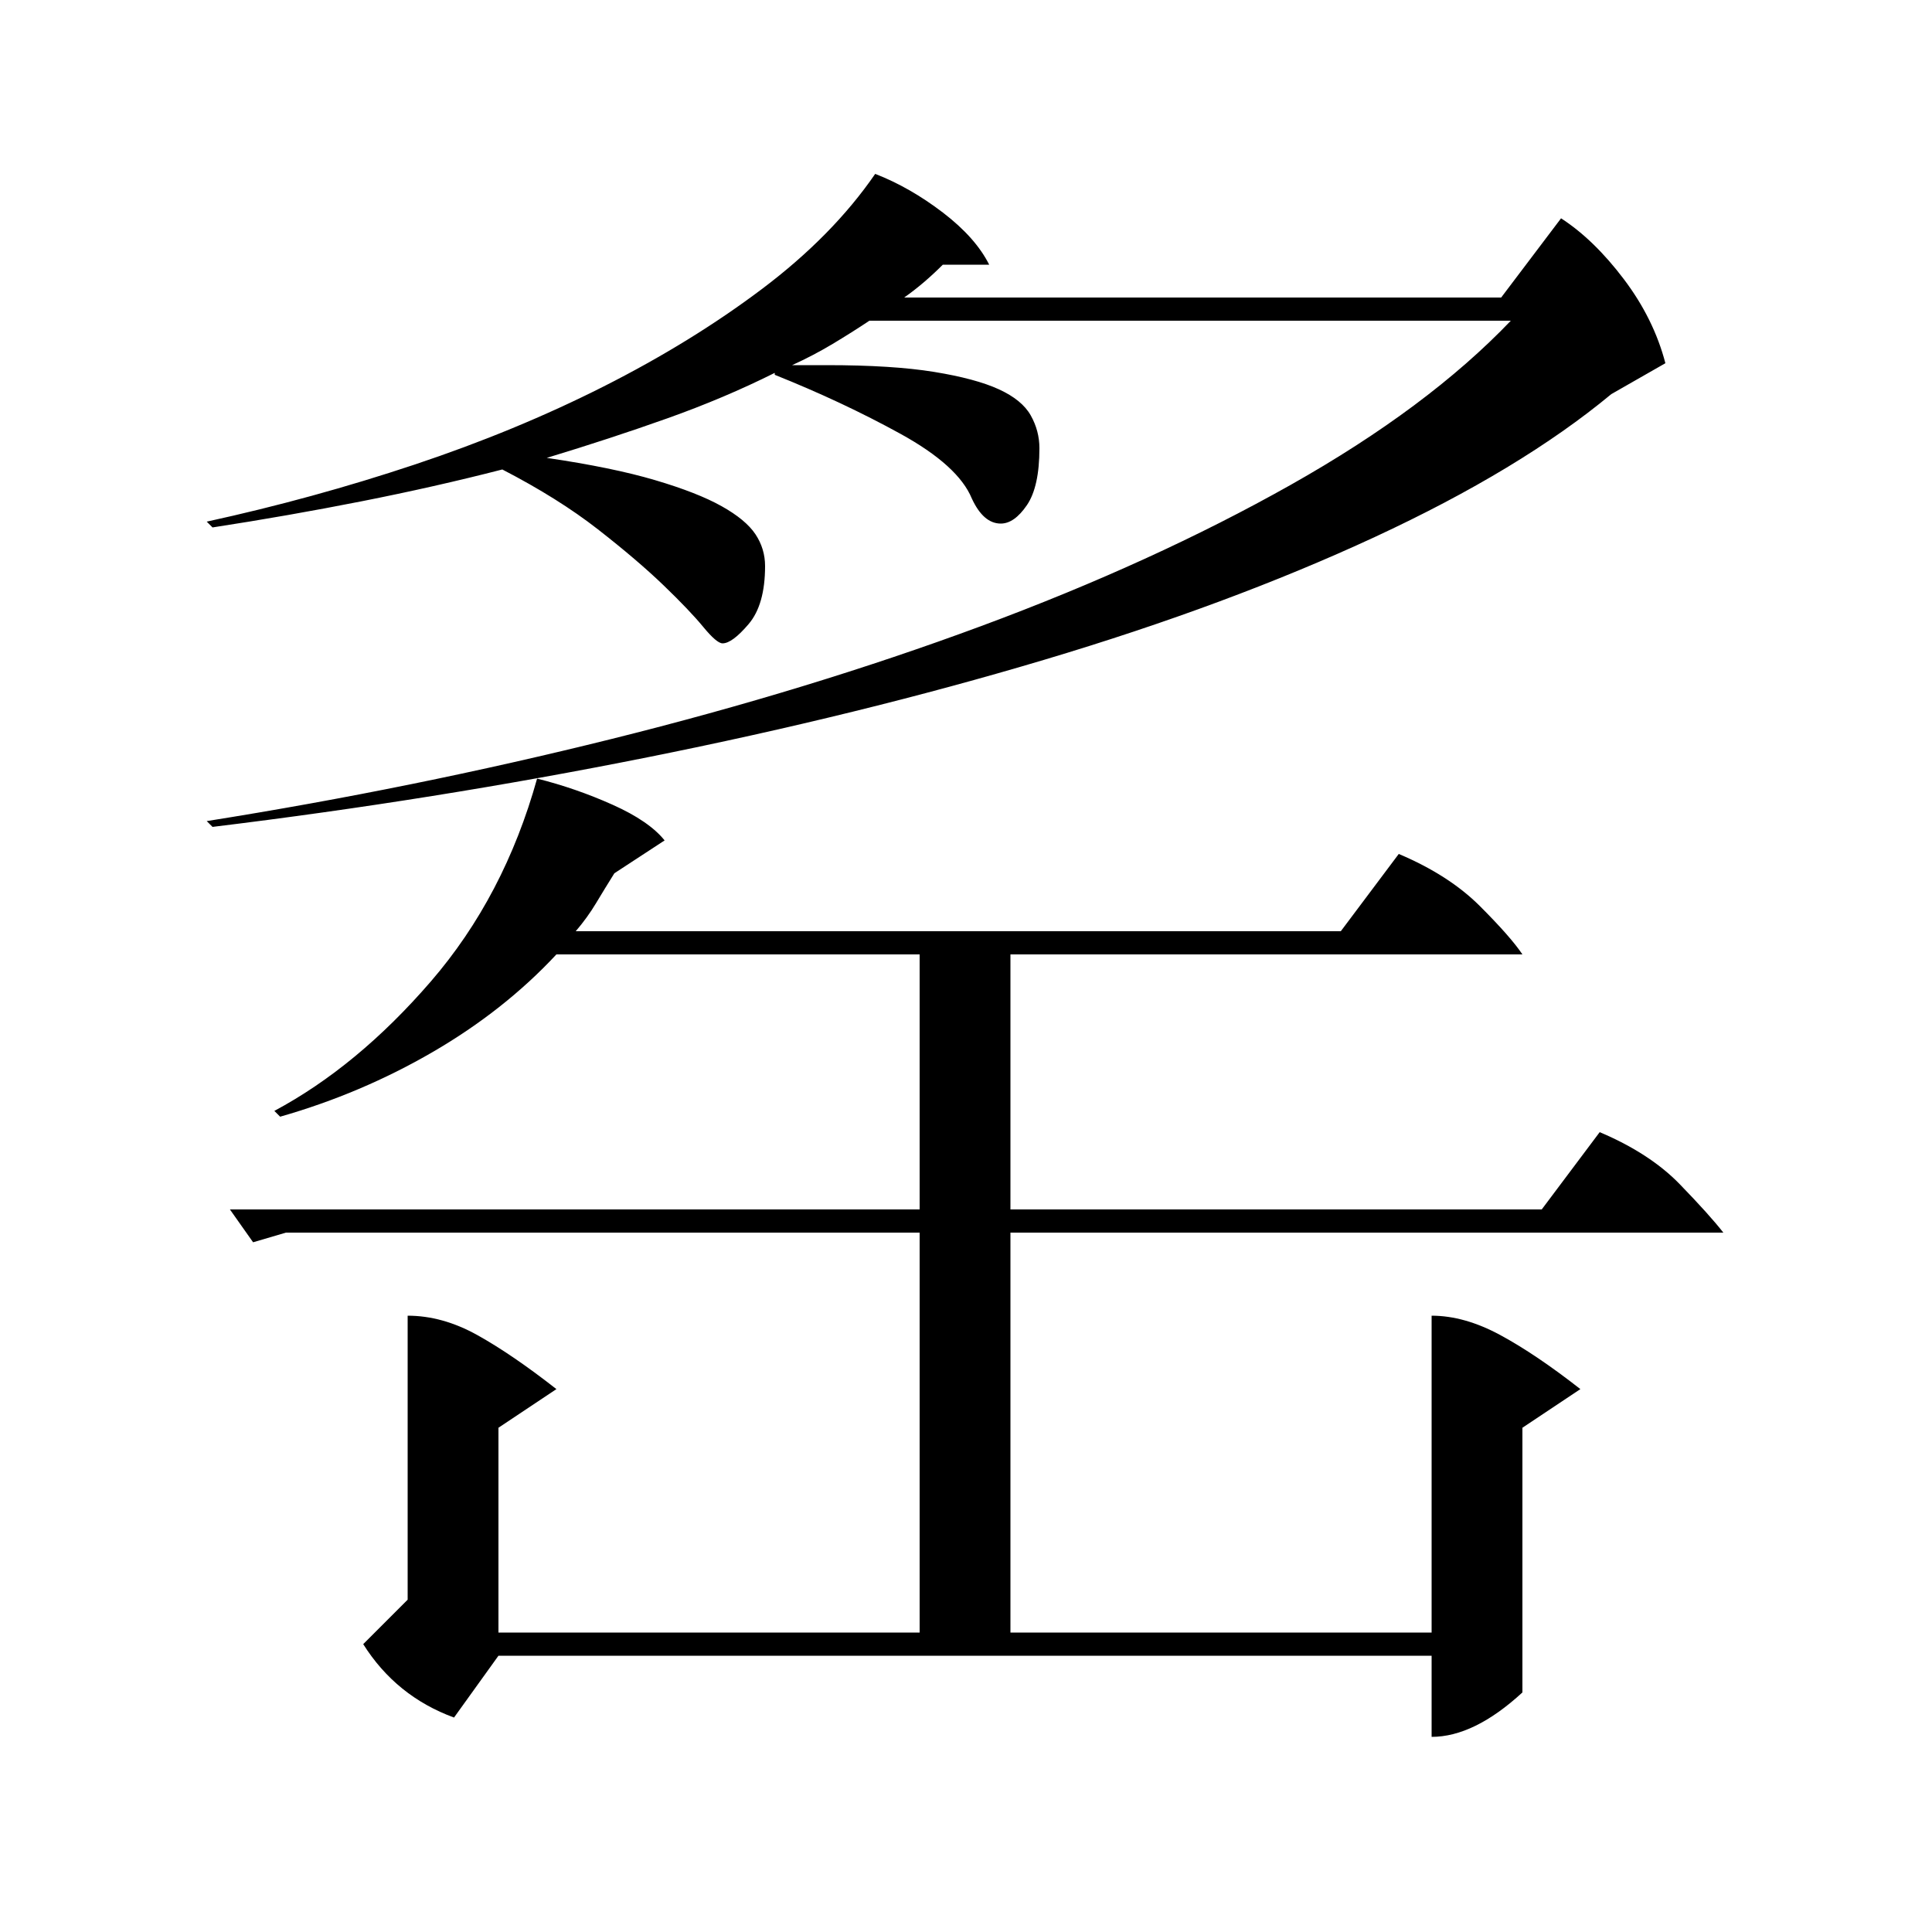 <?xml version="1.0" standalone="no"?>
<!DOCTYPE svg PUBLIC "-//W3C//DTD SVG 1.1//EN" "http://www.w3.org/Graphics/SVG/1.1/DTD/svg11.dtd" >
<svg xmlns="http://www.w3.org/2000/svg" xmlns:xlink="http://www.w3.org/1999/xlink" version="1.1" viewBox="0 -200 1000 1000">
  <g transform="matrix(1 0 0 -1 0 800)">
   <path fill="currentColor"
d="M741 319q17 0 35.5 -10t41.5 -28l-30 -20v-137q-25 -23 -47 -23v42h-483l-23 -32q-30 11 -47 38l23 23v147q18 0 36 -10t41 -28l-30 -20v-106h218v207h-328l-17 -5l-12 17h357v132h-188q-27 -29 -64 -50.5t-79 -33.5l-3 3q43 23 81 67t55 105q20 -5 39 -13.5t27 -18.5
l-26 -17q-5 -8 -9.5 -15.5t-10.5 -14.5h396l30 40q26 -11 42 -27t22 -25h-265v-132h275l30 40q26 -11 41.5 -27t22.5 -25h-369v-207h218v164zM453 910q18 -7 35 -20t24 -27h-24q-10 -10 -20 -17h309l31 41q17 -11 32.5 -31.5t21.5 -43.5l-28 -16q-47 -39 -122.5 -74
t-171 -63.5t-205.5 -50.5t-225 -36l-3 3q107 17 209.5 42.5t191.5 58.5t160 73t114 85h-332q-9 -6 -19 -12t-21 -11h18q34 0 55.5 -3.5t33.5 -9t16.5 -13.5t4.5 -17q0 -20 -6.5 -29.5t-13.5 -9.5q-9 0 -15 13q-7 17 -37 33.5t-65 30.5v1q-26 -13 -55.5 -23.5t-62.5 -20.5
q34 -5 56 -11.5t34.5 -13.5t17.5 -14.5t5 -16.5q0 -20 -8.5 -30t-13.5 -10q-3 0 -10 8.5t-20.5 21.5t-34 29t-49.5 31q-35 -9 -73 -16.5t-77 -13.5l-3 3q55 12 107.5 29.5t98 40.5t82 50.5t58.5 59.5z" />
  </g>

</svg>
